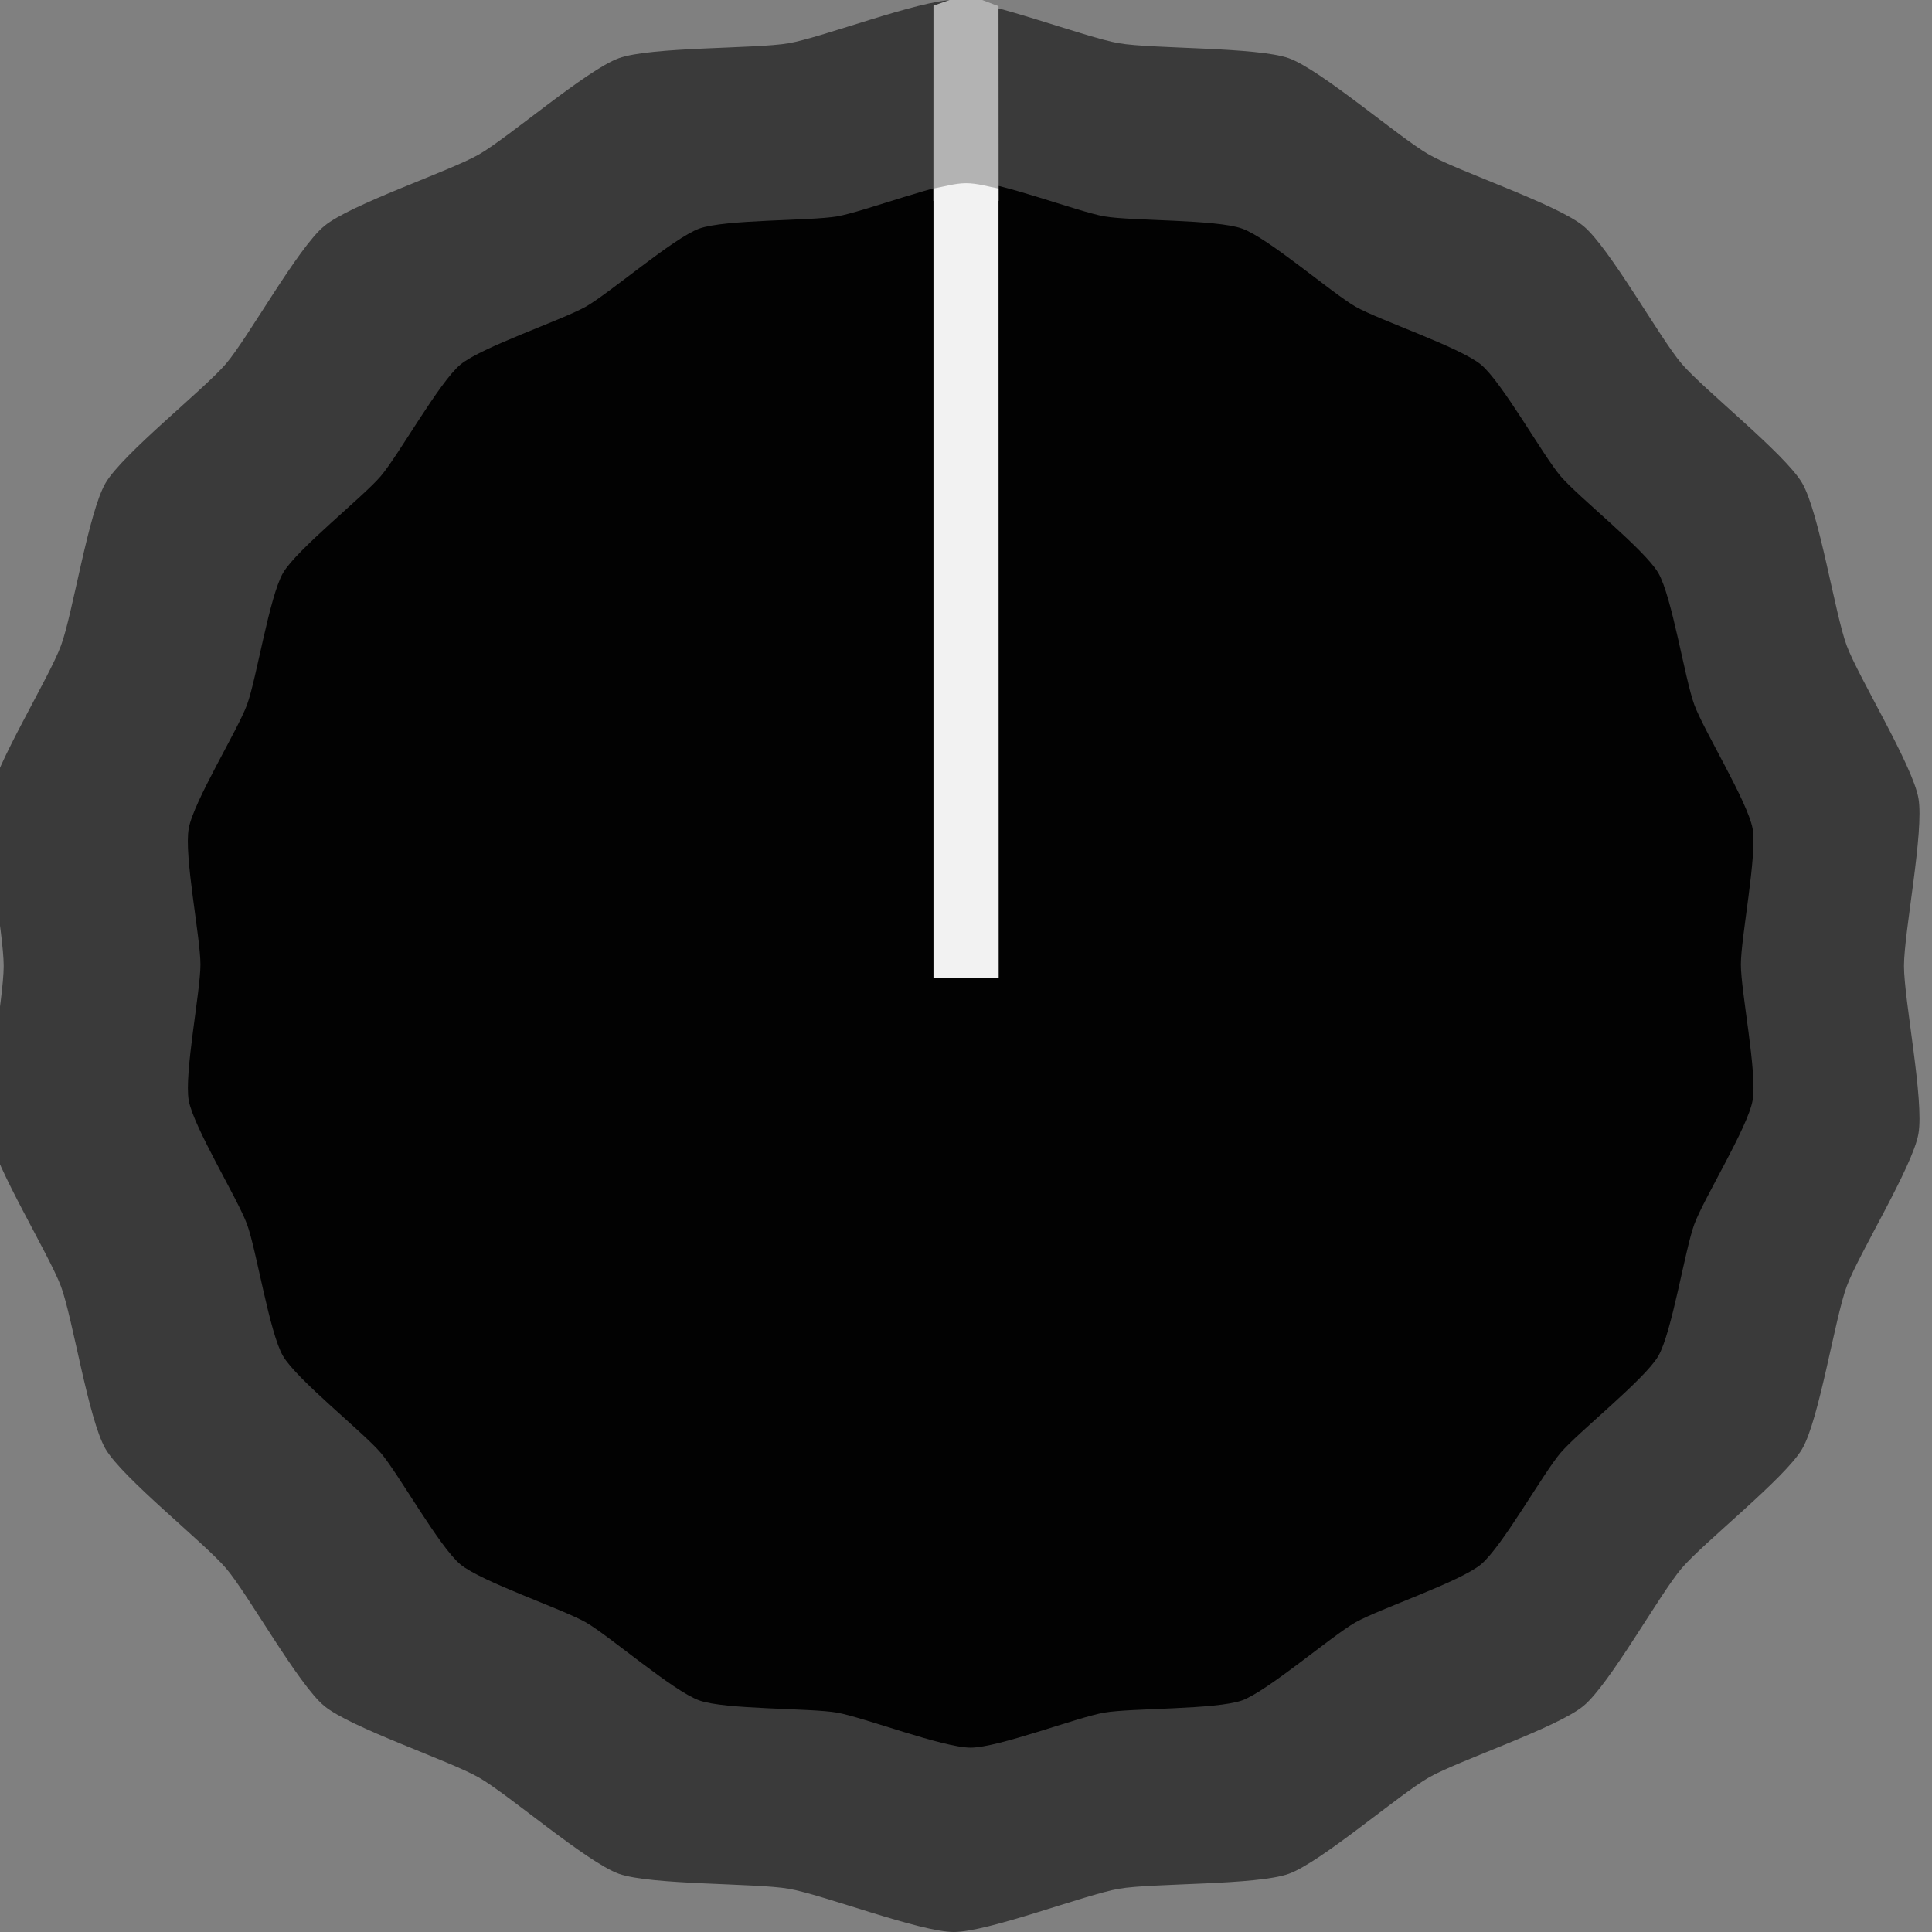 <?xml version="1.0" encoding="UTF-8" standalone="no"?>
<!-- Created with Inkscape (http://www.inkscape.org/) -->

<svg
   xmlns:dc="http://purl.org/dc/elements/1.1/"
   xmlns:cc="http://creativecommons.org/ns#"
   xmlns:rdf="http://www.w3.org/1999/02/22-rdf-syntax-ns#"
   xmlns:svg="http://www.w3.org/2000/svg"
   xmlns="http://www.w3.org/2000/svg"
   xmlns:sodipodi="http://sodipodi.sourceforge.net/DTD/sodipodi-0.dtd"
   xmlns:inkscape="http://www.inkscape.org/namespaces/inkscape"
   width="12mm"
   height="12mm"
   viewBox="0 0 12 12"
   version="1.1"
   id="svg111794"
   inkscape:version="0.92.1 r15371"
   sodipodi:docname="AdsynthKnobBig.svg">
  <rect x="0" y="0" width="12" height="12" fill="#808080" stroke="none"/>
  <defs
     id="defs111788" />
  <sodipodi:namedview
     id="base"
     pagecolor="#ffffff"
     bordercolor="#666666"
     borderopacity="1.0"
     inkscape:pageopacity="0.0"
     inkscape:pageshadow="2"
     inkscape:zoom="11.313709"
     inkscape:cx="7.7570911"
     inkscape:cy="33.101926"
     inkscape:document-units="mm"
     inkscape:current-layer="layer1"
     showgrid="false"
     fit-margin-top="0"
     fit-margin-left="0"
     fit-margin-right="0"
     fit-margin-bottom="0"
     inkscape:window-width="1858"
     inkscape:window-height="1057"
     inkscape:window-x="-8"
     inkscape:window-y="-8"
     inkscape:window-maximized="1"
     showguides="true"
     inkscape:guide-bbox="true"
     inkscape:snap-bbox="true"
     inkscape:bbox-paths="true"
     inkscape:bbox-nodes="true"
     inkscape:snap-bbox-edge-midpoints="true"
     inkscape:snap-bbox-midpoints="true"
     inkscape:snap-global="false">
    <sodipodi:guide
       position="4.328,9.924"
       orientation="0,1"
       id="guide4493"
       inkscape:locked="false"
       inkscape:label=""
       inkscape:color="rgb(0,0,255)" />
    <sodipodi:guide
       position="9.714,1.924"
       orientation="0,1"
       id="guide4495"
       inkscape:locked="false"
       inkscape:label=""
       inkscape:color="rgb(0,0,255)" />
    <sodipodi:guide
       position="2.202,7.972"
       orientation="1,0"
       id="guide4497"
       inkscape:locked="false"
       inkscape:label=""
       inkscape:color="rgb(0,0,255)" />
    <sodipodi:guide
       position="6.202,5.924"
       orientation="1,0"
       id="guide4505"
       inkscape:locked="false"
       inkscape:label=""
       inkscape:color="rgb(0,0,255)" />
    <sodipodi:guide
       position="6.202,5.924"
       orientation="0,1"
       id="guide4507"
       inkscape:locked="false"
       inkscape:label=""
       inkscape:color="rgb(0,0,255)" />
    <sodipodi:guide
       position="6.069,9.704"
       orientation="1,0"
       id="guide4556"
       inkscape:locked="false" />
    <sodipodi:guide
       position="6.335,9.728"
       orientation="1,0"
       id="guide4558"
       inkscape:locked="false" />
  </sodipodi:namedview>
  <g
     inkscape:label="Layer 1"
     inkscape:groupmode="layer"
     id="layer1"
     transform="translate(-165.891,-65.32)">
    <path
       sodipodi:type="star"
       style="opacity:0.97;fill:#383838;fill-opacity:1;stroke:none;stroke-width:0.265;stroke-linecap:butt;stroke-miterlimit:4;stroke-dasharray:none;stroke-dashoffset:0;stroke-opacity:1;paint-order:normal"
       id="path4509"
       sodipodi:sides="18"
       sodipodi:cx="172.09312"
       sodipodi:cy="71.396111"
       sodipodi:r1="3.8799999"
       sodipodi:r2="3.9999998"
       sodipodi:arg1="3.5249582e-016"
       sodipodi:arg2="0.17453293"
       inkscape:flatsided="false"
       inkscape:rounded="0.2"
       inkscape:randomized="0"
       d="m 175.973,71.396 c 0,0.139 0.083,0.557 0.059,0.695 -0.024,0.137 -0.246,0.501 -0.293,0.632 -0.048,0.131 -0.112,0.552 -0.182,0.673 -0.07,0.121 -0.402,0.387 -0.492,0.494 -0.09,0.107 -0.294,0.481 -0.401,0.57 -0.107,0.09 -0.51,0.226 -0.631,0.296 -0.121,0.07 -0.441,0.351 -0.572,0.399 -0.131,0.048 -0.557,0.038 -0.694,0.062 -0.137,0.024 -0.534,0.179 -0.674,0.179 -0.139,0 -0.536,-0.155 -0.674,-0.179 -0.137,-0.024 -0.563,-0.015 -0.694,-0.062 -0.131,-0.048 -0.451,-0.329 -0.572,-0.399 -0.121,-0.07 -0.524,-0.206 -0.631,-0.296 -0.107,-0.09 -0.311,-0.463 -0.401,-0.57 -0.09,-0.107 -0.422,-0.373 -0.492,-0.494 -0.07,-0.121 -0.134,-0.542 -0.182,-0.673 -0.048,-0.131 -0.269,-0.495 -0.293,-0.632 -0.024,-0.137 0.059,-0.555 0.059,-0.695 0,-0.139 -0.083,-0.557 -0.059,-0.695 0.024,-0.137 0.246,-0.501 0.293,-0.632 0.048,-0.131 0.112,-0.552 0.182,-0.673 0.07,-0.121 0.402,-0.387 0.492,-0.494 0.09,-0.107 0.294,-0.481 0.401,-0.57 0.107,-0.09 0.51,-0.226 0.631,-0.296 0.121,-0.07 0.441,-0.351 0.572,-0.399 0.131,-0.048 0.557,-0.038 0.694,-0.062 0.137,-0.024 0.534,-0.179 0.674,-0.179 0.139,0 0.536,0.155 0.674,0.179 0.137,0.024 0.563,0.015 0.694,0.062 0.131,0.048 0.451,0.329 0.572,0.399 0.121,0.07 0.524,0.206 0.631,0.296 0.107,0.09 0.311,0.463 0.401,0.57 0.09,0.107 0.422,0.373 0.492,0.494 0.07,0.121 0.134,0.542 0.182,0.673 0.048,0.131 0.269,0.495 0.293,0.632 0.024,0.137 -0.059,0.555 -0.059,0.695 z"
       transform="matrix(1.521,0,0,1.5,-89.938,-35.774)" />
    <path
       sodipodi:type="star"
       style="opacity:0.97;fill:#000000;fill-opacity:1;stroke:none;stroke-width:0.288;stroke-linecap:butt;stroke-miterlimit:4;stroke-dasharray:none;stroke-dashoffset:0;stroke-opacity:1;paint-order:normal"
       id="path4509-0"
       sodipodi:sides="18"
       sodipodi:cx="172.09312"
       sodipodi:cy="71.396111"
       sodipodi:r1="3.4221601"
       sodipodi:r2="3.5279996"
       sodipodi:arg1="3.5249582e-016"
       sodipodi:arg2="0.17453293"
       inkscape:flatsided="false"
       inkscape:rounded="0.2"
       inkscape:randomized="0"
       d="m 175.515,71.396 c 0,0.123 0.074,0.492 0.052,0.613 -0.021,0.121 -0.217,0.442 -0.259,0.558 -0.042,0.116 -0.099,0.487 -0.16,0.594 -0.061,0.106 -0.355,0.342 -0.434,0.436 -0.079,0.094 -0.26,0.424 -0.354,0.503 -0.094,0.079 -0.45,0.2 -0.557,0.261 -0.106,0.061 -0.389,0.309 -0.504,0.352 -0.116,0.042 -0.491,0.034 -0.612,0.055 -0.121,0.021 -0.471,0.158 -0.594,0.158 -0.123,0 -0.473,-0.136 -0.594,-0.158 -0.121,-0.021 -0.497,-0.013 -0.612,-0.055 -0.116,-0.042 -0.398,-0.29 -0.504,-0.352 -0.106,-0.061 -0.462,-0.182 -0.557,-0.261 -0.094,-0.079 -0.275,-0.409 -0.354,-0.503 -0.079,-0.094 -0.372,-0.329 -0.434,-0.436 -0.061,-0.106 -0.118,-0.478 -0.16,-0.594 -0.042,-0.116 -0.237,-0.437 -0.259,-0.558 -0.021,-0.121 0.052,-0.49 0.052,-0.613 0,-0.123 -0.074,-0.492 -0.052,-0.613 0.021,-0.121 0.217,-0.442 0.259,-0.558 0.042,-0.116 0.099,-0.487 0.16,-0.594 0.061,-0.106 0.355,-0.342 0.434,-0.436 0.079,-0.094 0.26,-0.424 0.354,-0.503 0.094,-0.079 0.45,-0.2 0.557,-0.261 0.106,-0.061 0.389,-0.309 0.504,-0.352 0.116,-0.042 0.491,-0.034 0.612,-0.055 0.121,-0.021 0.471,-0.158 0.594,-0.158 0.123,0 0.473,0.136 0.594,0.158 0.121,0.021 0.497,0.013 0.612,0.055 0.116,0.042 0.398,0.29 0.504,0.352 0.106,0.061 0.462,0.182 0.557,0.261 0.094,0.079 0.275,0.409 0.354,0.503 0.079,0.094 0.372,0.329 0.434,0.436 0.061,0.106 0.118,0.478 0.16,0.594 0.042,0.116 0.237,0.437 0.259,0.558 0.021,0.121 -0.052,0.49 -0.052,0.613 z"
       transform="matrix(1.398,0,0,1.378,-68.666,-27.073)" />
    <path
       inkscape:connector-curvature="0"
       style="fill:#b3b3b3;fill-opacity:1;fill-rule:evenodd;stroke:none;stroke-width:0.353"
       d="m 172.093,65.358 c -0.065,-0.022 -0.132,-0.058 -0.201,-0.058 -0.069,0 -0.136,0.034 -0.203,0.055 l -3.5e-4,1.213 h 0.405 z"
       id="path110600-0"
       sodipodi:nodetypes="cscccc" />
    <path
       inkscape:connector-curvature="0"
       style="fill:#f2f2f2;fill-opacity:1;fill-rule:evenodd;stroke:none;stroke-width:0.353"
       d="m 172.093,66.491 c -0.065,-0.012 -0.132,-0.033 -0.201,-0.033 -0.069,0 -0.136,0.021 -0.203,0.033 v 4.905 h 0.405 z"
       id="path110600"
       sodipodi:nodetypes="cscccc" />
  </g>
</svg>
